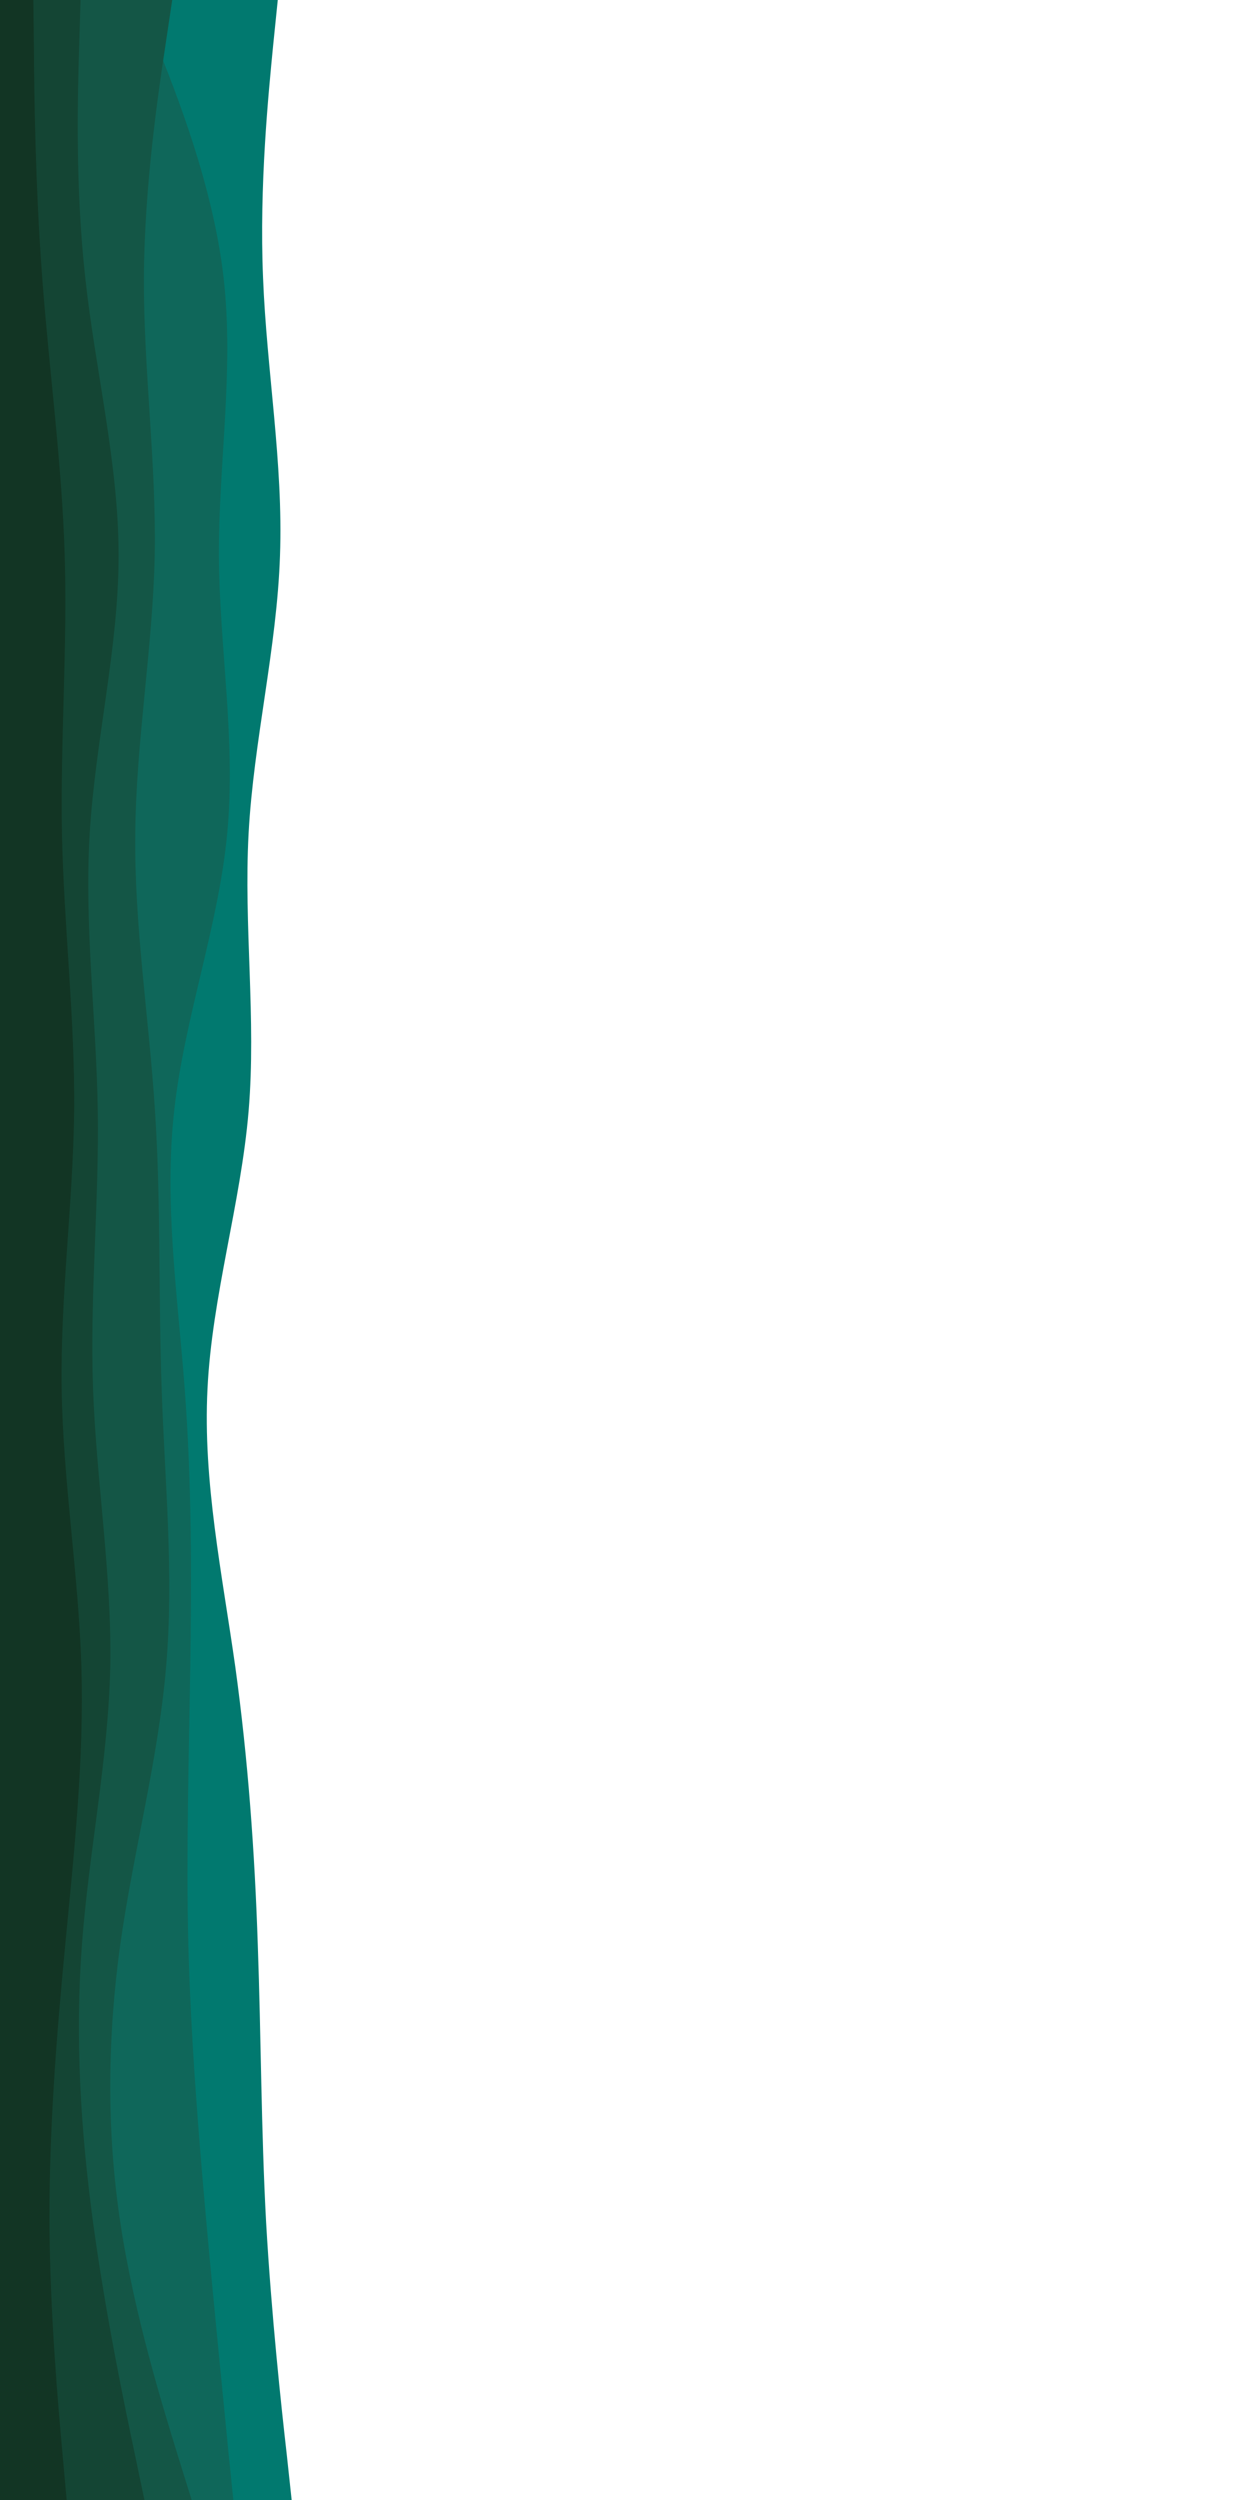 <svg xmlns="http://www.w3.org/2000/svg" xmlns:xlink="http://www.w3.org/1999/xlink" id="visual" width="450" height="900" version="1.1" viewBox="0 0 450 900"><path fill="#01796f" d="M100 0L98.3 16.7C96.7 33.3 93.3 66.7 94.7 100C96 133.3 102 166.7 100.8 200C99.7 233.3 91.3 266.7 89.5 300C87.7 333.3 92.3 366.7 89.5 400C86.7 433.3 76.3 466.7 74.7 500C73 533.3 80 566.7 84.7 600C89.3 633.3 91.7 666.7 92.8 700C94 733.3 94 766.7 95.8 800C97.7 833.3 101.3 866.7 103.2 883.3L105 900L0 900L0 883.3C0 866.7 0 833.3 0 800C0 766.7 0 733.3 0 700C0 666.7 0 633.3 0 600C0 566.7 0 533.3 0 500C0 466.7 0 433.3 0 400C0 366.7 0 333.3 0 300C0 266.7 0 233.3 0 200C0 166.7 0 133.3 0 100C0 66.7 0 33.3 0 16.7L0 0Z"/><path fill="#0f675a" d="M50 0L56.7 16.7C63.3 33.3 76.7 66.7 80.5 100C84.3 133.3 78.7 166.7 78.8 200C79 233.3 85 266.7 81.8 300C78.7 333.3 66.3 366.7 62.7 400C59 433.3 64 466.7 66.5 500C69 533.3 69 566.7 68.5 600C68 633.3 67 666.7 67.8 700C68.7 733.3 71.3 766.7 74.3 800C77.3 833.3 80.7 866.7 82.3 883.3L84 900L0 900L0 883.3C0 866.7 0 833.3 0 800C0 766.7 0 733.3 0 700C0 666.7 0 633.3 0 600C0 566.7 0 533.3 0 500C0 466.7 0 433.3 0 400C0 366.7 0 333.3 0 300C0 266.7 0 233.3 0 200C0 166.7 0 133.3 0 100C0 66.7 0 33.3 0 16.7L0 0Z"/><path fill="#145646" d="M62 0L59.5 16.7C57 33.3 52 66.7 51.8 100C51.7 133.3 56.3 166.7 55.7 200C55 233.3 49 266.7 48.7 300C48.3 333.3 53.7 366.7 55.8 400C58 433.3 57 466.7 58.2 500C59.3 533.3 62.7 566.7 59.8 600C57 633.3 48 666.7 43.3 700C38.7 733.3 38.3 766.7 43.3 800C48.3 833.3 58.7 866.7 63.8 883.3L69 900L0 900L0 883.3C0 866.7 0 833.3 0 800C0 766.7 0 733.3 0 700C0 666.7 0 633.3 0 600C0 566.7 0 533.3 0 500C0 466.7 0 433.3 0 400C0 366.7 0 333.3 0 300C0 266.7 0 233.3 0 200C0 166.7 0 133.3 0 100C0 66.7 0 33.3 0 16.7L0 0Z"/><path fill="#144534" d="M29 0L28.5 16.7C28 33.3 27 66.7 30.7 100C34.3 133.3 42.7 166.7 42.7 200C42.7 233.3 34.3 266.7 32.3 300C30.3 333.3 34.7 366.7 35.2 400C35.7 433.3 32.3 466.7 33.5 500C34.7 533.3 40.3 566.7 39.7 600C39 633.3 32 666.7 29.5 700C27 733.3 29 766.7 33.5 800C38 833.3 45 866.7 48.5 883.3L52 900L0 900L0 883.3C0 866.7 0 833.3 0 800C0 766.7 0 733.3 0 700C0 666.7 0 633.3 0 600C0 566.7 0 533.3 0 500C0 466.7 0 433.3 0 400C0 366.7 0 333.3 0 300C0 266.7 0 233.3 0 200C0 166.7 0 133.3 0 100C0 66.7 0 33.3 0 16.7L0 0Z"/><path fill="#123524" d="M12 0L12.2 16.7C12.3 33.3 12.7 66.7 15.2 100C17.7 133.3 22.3 166.7 23.3 200C24.3 233.3 21.7 266.7 22.3 300C23 333.3 27 366.7 26.7 400C26.3 433.3 21.7 466.7 22.2 500C22.7 533.3 28.3 566.7 29.3 600C30.3 633.3 26.7 666.7 23.5 700C20.3 733.3 17.7 766.7 17.8 800C18 833.3 21 866.7 22.5 883.3L24 900L0 900L0 883.3C0 866.7 0 833.3 0 800C0 766.7 0 733.3 0 700C0 666.7 0 633.3 0 600C0 566.7 0 533.3 0 500C0 466.7 0 433.3 0 400C0 366.7 0 333.3 0 300C0 266.7 0 233.3 0 200C0 166.7 0 133.3 0 100C0 66.7 0 33.3 0 16.7L0 0Z"/></svg>
